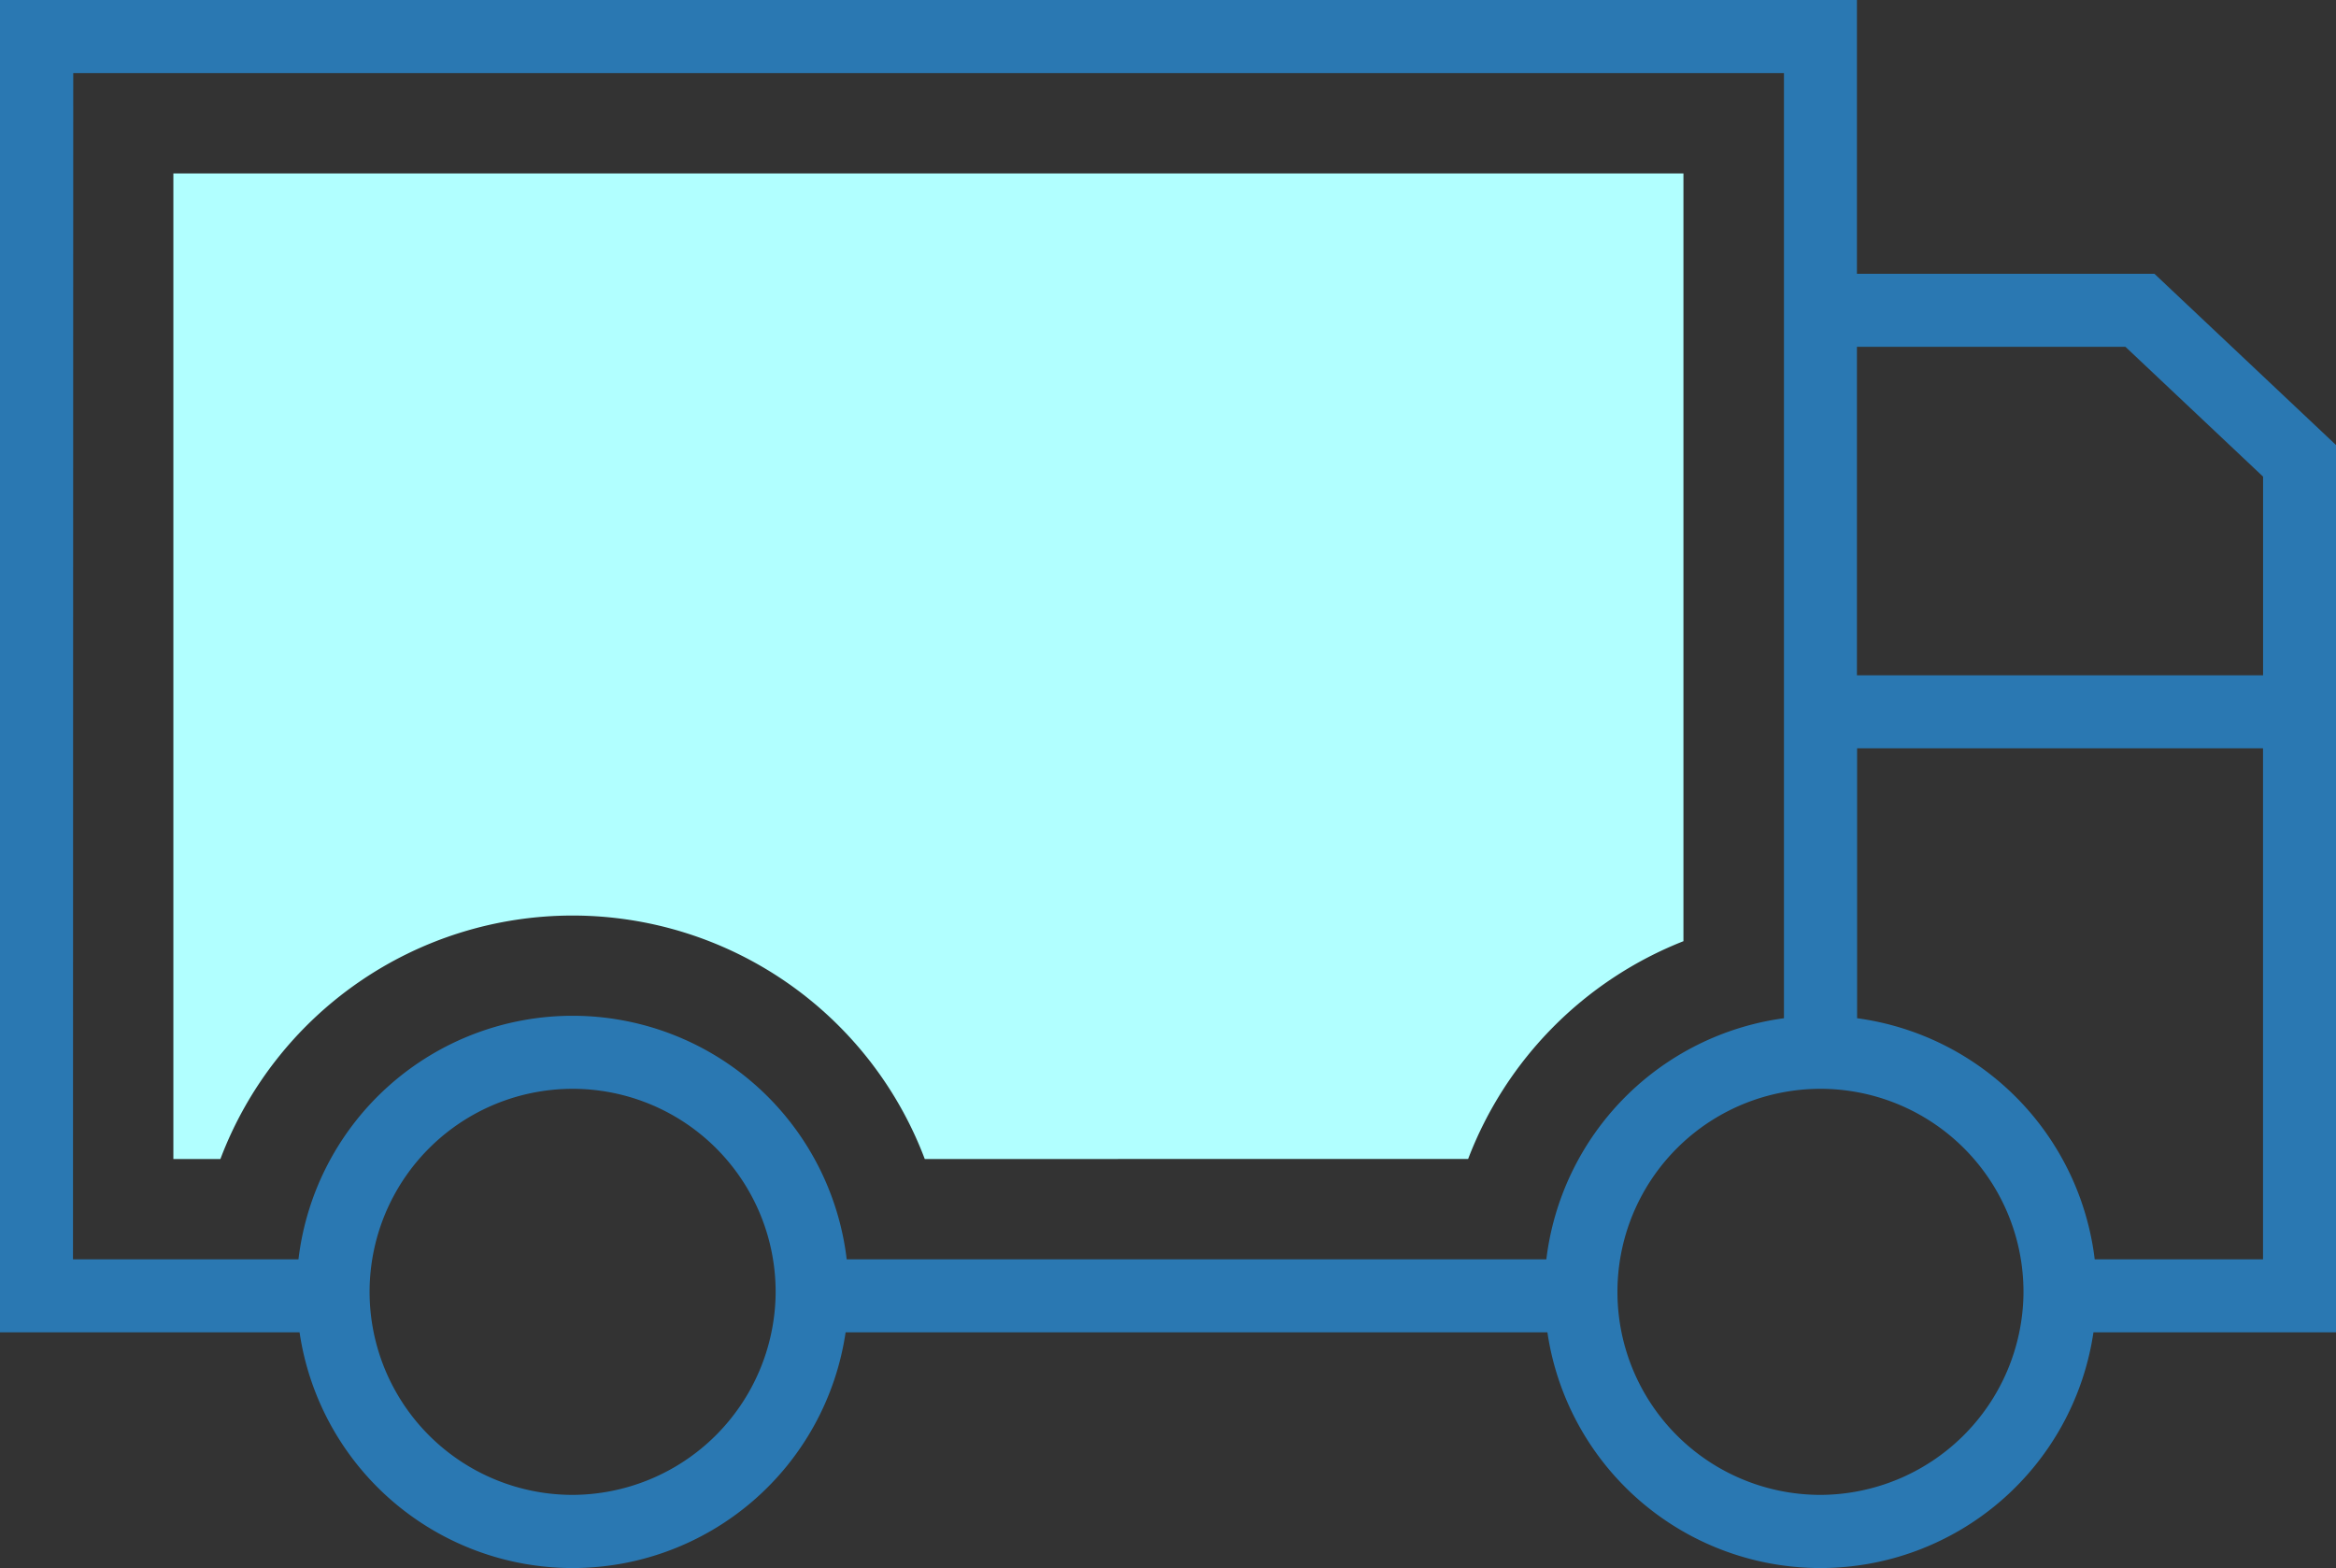 <svg xmlns="http://www.w3.org/2000/svg" width="72.397" height="48.593" viewBox="0 0 72.397 48.593"><rect x="0" y="0" width="72.397" height="48.593" fill="#333333" stroke="none"/><defs><style>.a{fill:#b1ffff;}.b{fill:#2a78b2;}</style></defs><path class="a" d="M61.287,152.726a11.667,11.667,0,0,0-21.829,0H38V122.183H84.8v23.793a11.756,11.756,0,0,0-6.673,6.749Z" transform="translate(-32.627 -116.808)"/><path class="b" d="M72.4,97.967l-5.631-5.31H57.55V84.173H0v41.289H9.284a8.553,8.553,0,0,0,16.923,0h21.75a8.553,8.553,0,0,0,16.923,0H72.4Zm-6.53-3.047,4.267,4.024V105.1H57.55V94.921Zm-63.6-8.483H55.288v29.291a8.579,8.579,0,0,0-7.364,7.472H26.241a8.555,8.555,0,0,0-16.991,0H2.262ZM17.746,130.5a6.292,6.292,0,1,1,6.292-6.207A6.316,6.316,0,0,1,17.746,130.5Zm38.673,0a6.292,6.292,0,1,1,6.292-6.207A6.316,6.316,0,0,1,56.419,130.5Zm8.5-7.3a8.576,8.576,0,0,0-7.364-7.472v-8.364H70.135V123.2Z" transform="translate(0 -84.173)"/></svg>
